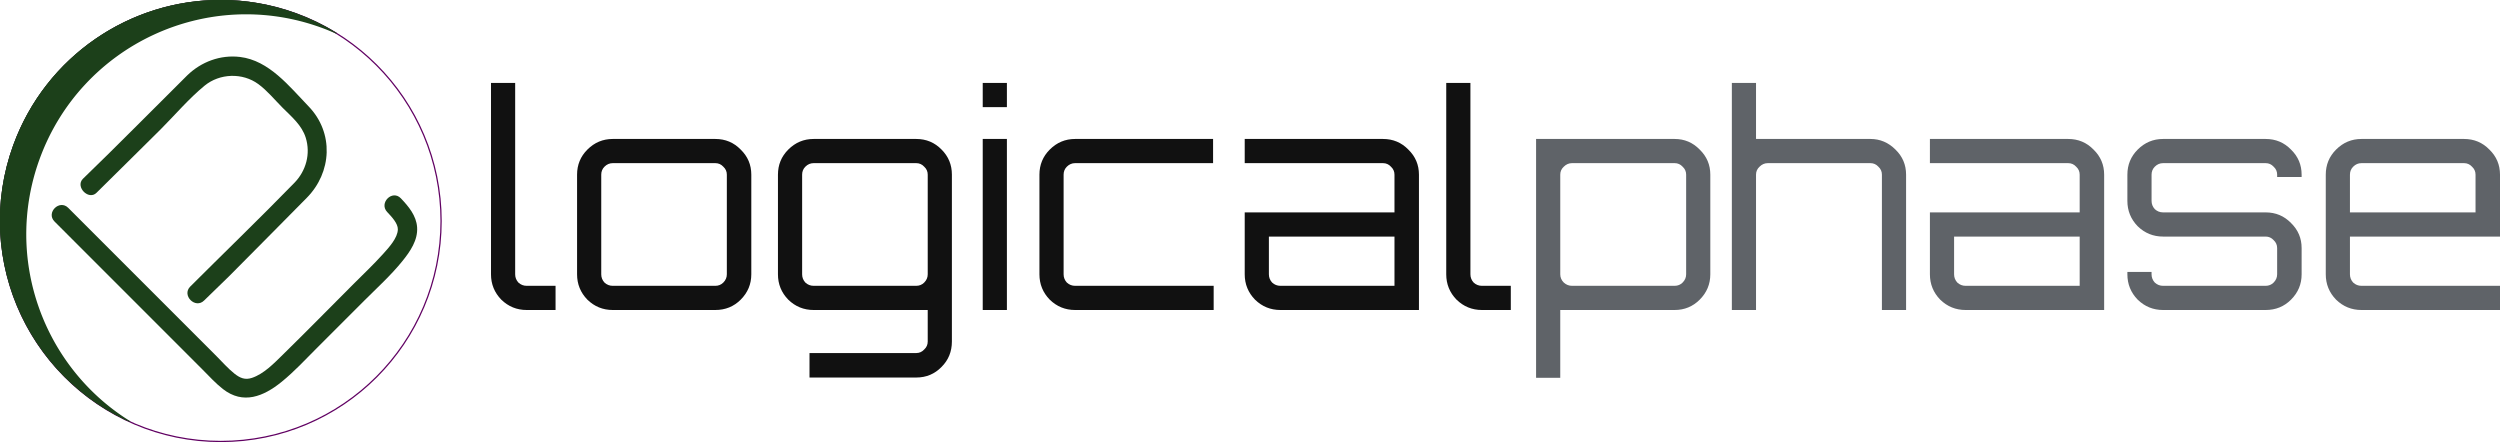<svg xmlns="http://www.w3.org/2000/svg" width="1900" height="336"><defs><clipPath id="c" clipPathUnits="userSpaceOnUse"><path d="M16.149 185.079C-8.747 116.677 26.52 41.044 94.922 16.149 163.323-8.747 238.955 26.52 263.851 94.922c24.897 68.401-10.371 144.033-78.772 168.929-14.884 5.417-30.098 7.986-45.069 7.985-53.833-.005-104.383-33.24-123.861-86.757"/></clipPath><clipPath id="a" clipPathUnits="userSpaceOnUse"><path d="M62.116 228.601h186v-199h-186z"/></clipPath><clipPath id="b" clipPathUnits="userSpaceOnUse"><path d="M78.116 232.601h172v-181h-172z"/></clipPath></defs><g transform="matrix(1.272 0 0 -1.273 -346.292 347.6)"><circle cx="404.162" cy="-141.114" r="131.624" fill="none" stroke="#600062" stroke-linejoin="round" stroke-width=".75" transform="scale(1 -1)"/><g stroke="#1C401A" clip-path="url(#c)" transform="translate(263.999 1.277)"><path fill="#1C401A" stroke-width="1" d="M139.759 271.837c-53.743-.104-104.161-33.32-123.611-86.759-23.77-65.31 7.311-137.208 69.709-165.244-52.027 32.155-76.175 97.403-54.432 157.14 24.896 68.402 100.528 103.67 168.93 78.774a133.627 133.627 0 009.064-3.685 132.366 132.366 0 01-24.34 11.789c-14.964 5.446-30.272 8.014-45.32 7.985z"/></g></g><g style="line-height:1.25;-inkscape-font-specification:Orbitron;font-variant-ligatures:normal;font-variant-caps:normal;font-variant-numeric:normal;text-align:start" stroke-width=".307" aria-label="logicalphase" font-family="Orbitron" font-size="72" font-weight="400" letter-spacing="0" word-spacing="0"><path style="-inkscape-font-specification:Orbitron" fill="#111" d="M400.267 235.6q-11.203 0-19.27-7.845-7.841-8.068-7.841-19.274V63.028h18.372V208.48q0 3.586 2.465 6.275 2.689 2.466 6.274 2.466h21.957v18.377zM465.683 235.6q-11.202 0-19.268-7.845-7.842-8.068-7.842-19.274v-75.752q0-11.206 7.842-19.05 8.066-8.069 19.268-8.069h77.971q11.427 0 19.27 8.069 8.065 7.844 8.065 19.05v75.752q0 11.206-8.066 19.274-7.842 7.844-19.269 7.844zm0-18.378h77.971q3.585 0 6.05-2.466 2.689-2.69 2.689-6.275v-75.752q0-3.586-2.69-6.051-2.464-2.69-6.049-2.69h-77.97q-3.585 0-6.274 2.69-2.465 2.465-2.465 6.05v75.753q0 3.586 2.465 6.275 2.689 2.466 6.273 2.466zM615.219 286.922v-18.601h81.108q3.584 0 6.049-2.69 2.689-2.465 2.689-6.051V235.6h-86.71q-11.202 0-19.268-7.845-7.842-8.068-7.842-19.274v-75.752q0-11.206 7.842-19.05 8.066-8.069 19.269-8.069h77.97q11.427 0 19.27 8.069 7.841 7.844 7.841 19.05V259.58q0 11.43-7.842 19.274-7.842 8.068-19.268 8.068zm3.137-69.7h77.97q3.585 0 6.05-2.466 2.689-2.69 2.689-6.275v-75.752q0-3.586-2.689-6.051-2.465-2.69-6.05-2.69h-77.97q-3.585 0-6.274 2.69-2.465 2.465-2.465 6.05v75.753q0 3.586 2.465 6.275 2.689 2.466 6.274 2.466zM746.872 235.6V105.61h18.372V235.6zm0-154.194V63.028h18.372v18.378zM817.081 235.6q-11.202 0-19.268-7.845-7.842-8.068-7.842-19.274v-75.752q0-11.206 7.842-19.05 8.066-8.069 19.268-8.069H921.94v18.378H817.08q-3.584 0-6.273 2.69-2.465 2.465-2.465 6.05v75.753q0 3.586 2.465 6.275 2.689 2.466 6.273 2.466h105.306v18.377zM973.093 235.6q-11.202 0-19.268-7.845-7.842-8.068-7.842-19.274v-47.065h113.82v-28.687q0-3.586-2.69-6.051-2.464-2.69-6.049-2.69H945.983V105.61h105.081q11.427 0 19.27 8.069 8.065 7.844 8.065 19.05v102.87zm0-18.378h86.71v-37.428h-95.448v28.687q0 3.586 2.465 6.275 2.689 2.466 6.273 2.466zM1126.256 235.6q-11.203 0-19.269-7.845-7.842-8.068-7.842-19.274V63.028h18.373V208.48q0 3.586 2.464 6.275 2.689 2.466 6.274 2.466h21.957v18.377z"/><path style="-inkscape-font-specification:Orbitron" fill="#5f6368" d="M1167.422 287.147V105.61h105.306q11.203 0 19.044 8.069 8.066 7.844 8.066 19.05v75.752q0 11.206-8.066 19.274-7.841 7.844-19.044 7.844h-86.933v51.548zm27.335-69.925h77.97q3.586 0 6.05-2.466 2.689-2.69 2.689-6.275v-75.752q0-3.586-2.689-6.051-2.464-2.69-6.05-2.69h-77.97q-3.585 0-6.274 2.69-2.688 2.465-2.688 6.05v75.753q0 3.586 2.688 6.275 2.689 2.466 6.274 2.466zM1316.208 235.6V63.027h18.373v42.582h86.933q10.979 0 19.045 8.069 8.066 7.844 8.066 19.05v102.87h-18.373V132.73q0-3.586-2.689-6.051-2.464-2.69-6.049-2.69h-77.97q-3.586 0-6.274 2.69-2.69 2.465-2.69 6.05V235.6zM1493.845 235.6q-11.203 0-19.269-7.845-7.841-8.068-7.841-19.274v-47.065h113.82v-28.687q0-3.586-2.69-6.051-2.464-2.69-6.049-2.69h-105.081V105.61h105.081q11.427 0 19.269 8.069 8.066 7.844 8.066 19.05v102.87zm0-18.378h86.71v-37.428h-95.448v28.687q0 3.586 2.465 6.275 2.688 2.466 6.273 2.466zM1643.923 235.6q-11.203 0-19.269-7.845-7.841-8.068-7.841-19.274v-1.793h18.372v1.793q0 3.586 2.465 6.275 2.688 2.466 6.273 2.466h77.971q3.585 0 6.05-2.466 2.688-2.69 2.688-6.275v-19.947q0-3.586-2.688-6.05-2.465-2.69-6.05-2.69h-77.97q-11.204 0-19.27-7.844-7.841-8.069-7.841-19.275V132.73q0-11.206 7.841-19.05 8.066-8.069 19.27-8.069h77.97q11.427 0 19.269 8.069 8.066 7.844 8.066 19.05v1.793h-18.597v-1.793q0-3.586-2.688-6.051-2.465-2.69-6.05-2.69h-77.97q-3.586 0-6.274 2.69-2.465 2.465-2.465 6.05v19.947q0 3.586 2.465 6.276 2.688 2.465 6.273 2.465h77.971q11.427 0 19.269 8.068 8.066 7.844 8.066 19.05v19.947q0 11.206-8.066 19.274-7.842 7.844-19.269 7.844zM1794.694 235.6q-11.202 0-19.268-7.845-7.842-8.068-7.842-19.274v-75.752q0-11.206 7.842-19.05 8.066-8.069 19.268-8.069h77.971q11.427 0 19.269 8.069 8.066 7.844 8.066 19.05v47.065h-114.044v28.687q0 3.586 2.465 6.275 2.688 2.466 6.273 2.466H1900v18.377zm-8.738-74.184h95.447v-28.687q0-3.586-2.688-6.051-2.465-2.69-6.05-2.69h-77.97q-3.586 0-6.274 2.69-2.465 2.465-2.465 6.05z"/></g><g><g fill="#1C401A"><path d="M294.273 161.14c3.722 3.922 8.16 8.766 8.094 13.173-.098 6.555-6.871 13.865-11.32 18.8-7.105 7.88-14.875 15.217-22.372 22.717-17.908 17.912-35.646 36.015-53.741 53.738-6.654 6.516-14.377 14.592-23.478 17.622-5.166 1.72-8.964.188-13.263-3.225-4.943-3.924-9.278-8.915-13.724-13.363l-62.702-62.719-49.911-49.926c-6.694-6.696-17.108 3.7-10.404 10.406l112.613 112.645c4.97 4.97 9.8 10.32 15.353 14.652 15.366 11.984 30.823 5.717 44.627-5.472 9.573-7.758 18.085-16.992 26.79-25.7l35.888-35.898c9.815-9.818 20.44-19.408 29.159-30.235 5.868-7.286 11.79-15.85 11.121-25.671-.6-8.81-6.507-15.818-12.328-21.948-6.523-6.871-16.922 3.537-10.402 10.405"/><path d="M174.144 209.902c24.278-24.285 34.686-35.085 58.89-59.444 19.292-19.415 20.84-49.592 1.469-69.648-14.6-15.114-29.956-34.883-52.107-37.527-14.884-1.776-29.402 3.63-40.095 13.995-23.601 23.352-54.82 55.077-79.443 78.764-5.701 6.101 4.542 16.416 10.481 10.484 5.941-5.929 36.782-36.246 48.64-48.107 10.978-10.981 21.46-23.41 33.481-33.28 11.51-9.45 28.838-10.048 40.871-1.227 6.822 5 12.58 12.11 18.527 18.059 6.81 6.812 14.551 13.18 17.509 22.71 3.804 12.256.246 25.12-8.591 34.228-25.748 26.45-56.515 56.186-79.198 78.876-6.694 6.696 3.87 17.284 10.574 10.578"/></g></g></svg>